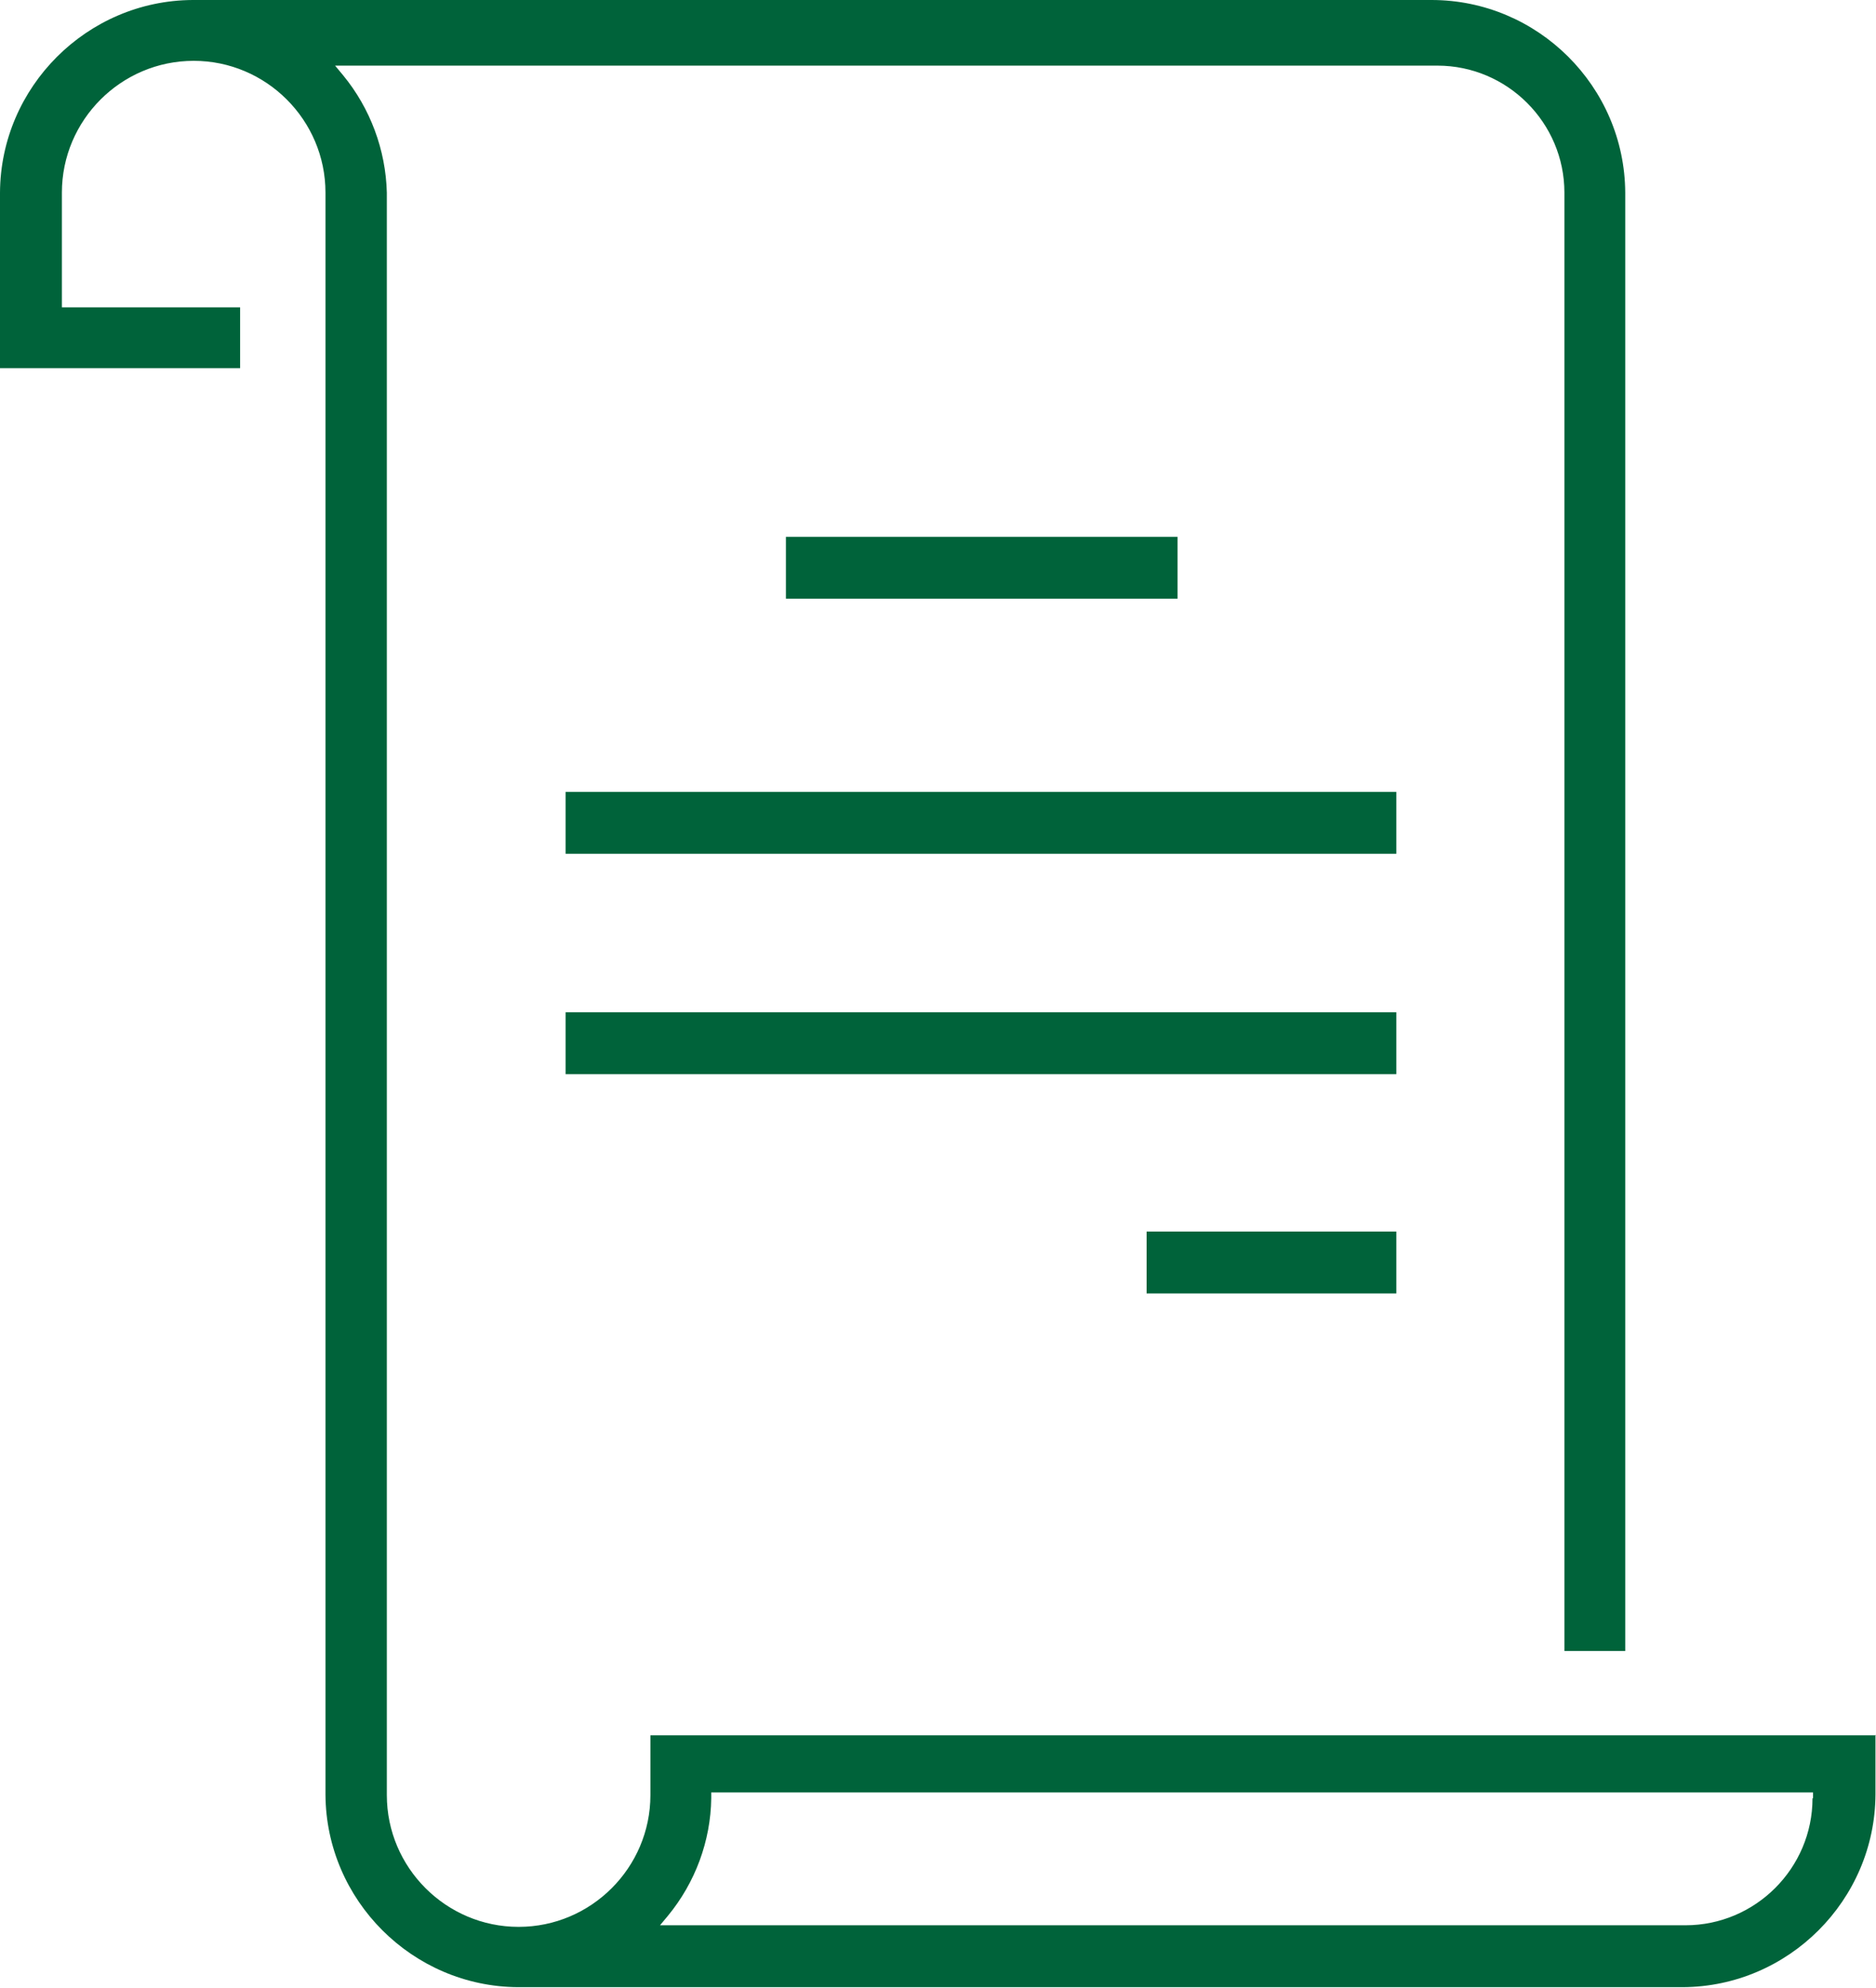 <?xml version="1.0" encoding="UTF-8"?>
<svg id="Capa_1" data-name="Capa 1" xmlns="http://www.w3.org/2000/svg" xmlns:xlink="http://www.w3.org/1999/xlink" viewBox="0 0 35.16 37.25">
  <defs>
    <style>
      .cls-1 {
        fill: #00633a;
      }

      .cls-2 {
        clip-path: url(#clippath);
      }

      .cls-3 {
        fill: none;
      }
    </style>
    <clipPath id="clippath">
      <rect class="cls-3" y="0" width="35.16" height="37.25"/>
    </clipPath>
  </defs>
  <g class="cls-2">
    <path class="cls-1" d="m26.17,14.84h-15.57v1.16h15.57v-1.16Zm-11.44-3.62h7.34v-1.16h-7.34v1.16Zm11.44,7.75h-15.57v1.16h15.57v-1.16Zm0,4.11h-4.68v1.16h4.68v-1.16Zm7.8,10.62c0,1.31-1.07,2.38-2.38,2.38H12.37l.15-.18c.51-.62.8-1.4.81-2.2v-.11h20.65v.11Zm1.19-1.18H12.19v1.12c0,1.36-1.11,2.47-2.47,2.47s-2.47-1.11-2.47-2.47V3.61c-.02-.8-.31-1.58-.82-2.2l-.15-.18h20.66c1.31,0,2.38,1.07,2.38,2.38v27.33h1.14V3.61c-.01-1.99-1.64-3.61-3.63-3.61H3.61C1.63.01.01,1.63,0,3.61v3.29h4.5v-1.14H1.16v-2.15c0-1.36,1.11-2.47,2.47-2.47s2.47,1.11,2.47,2.47v30.02c.01,1.98,1.63,3.6,3.61,3.61h21.83c1.98-.01,3.6-1.63,3.61-3.61v-1.12Z"/>
  </g>
</svg>